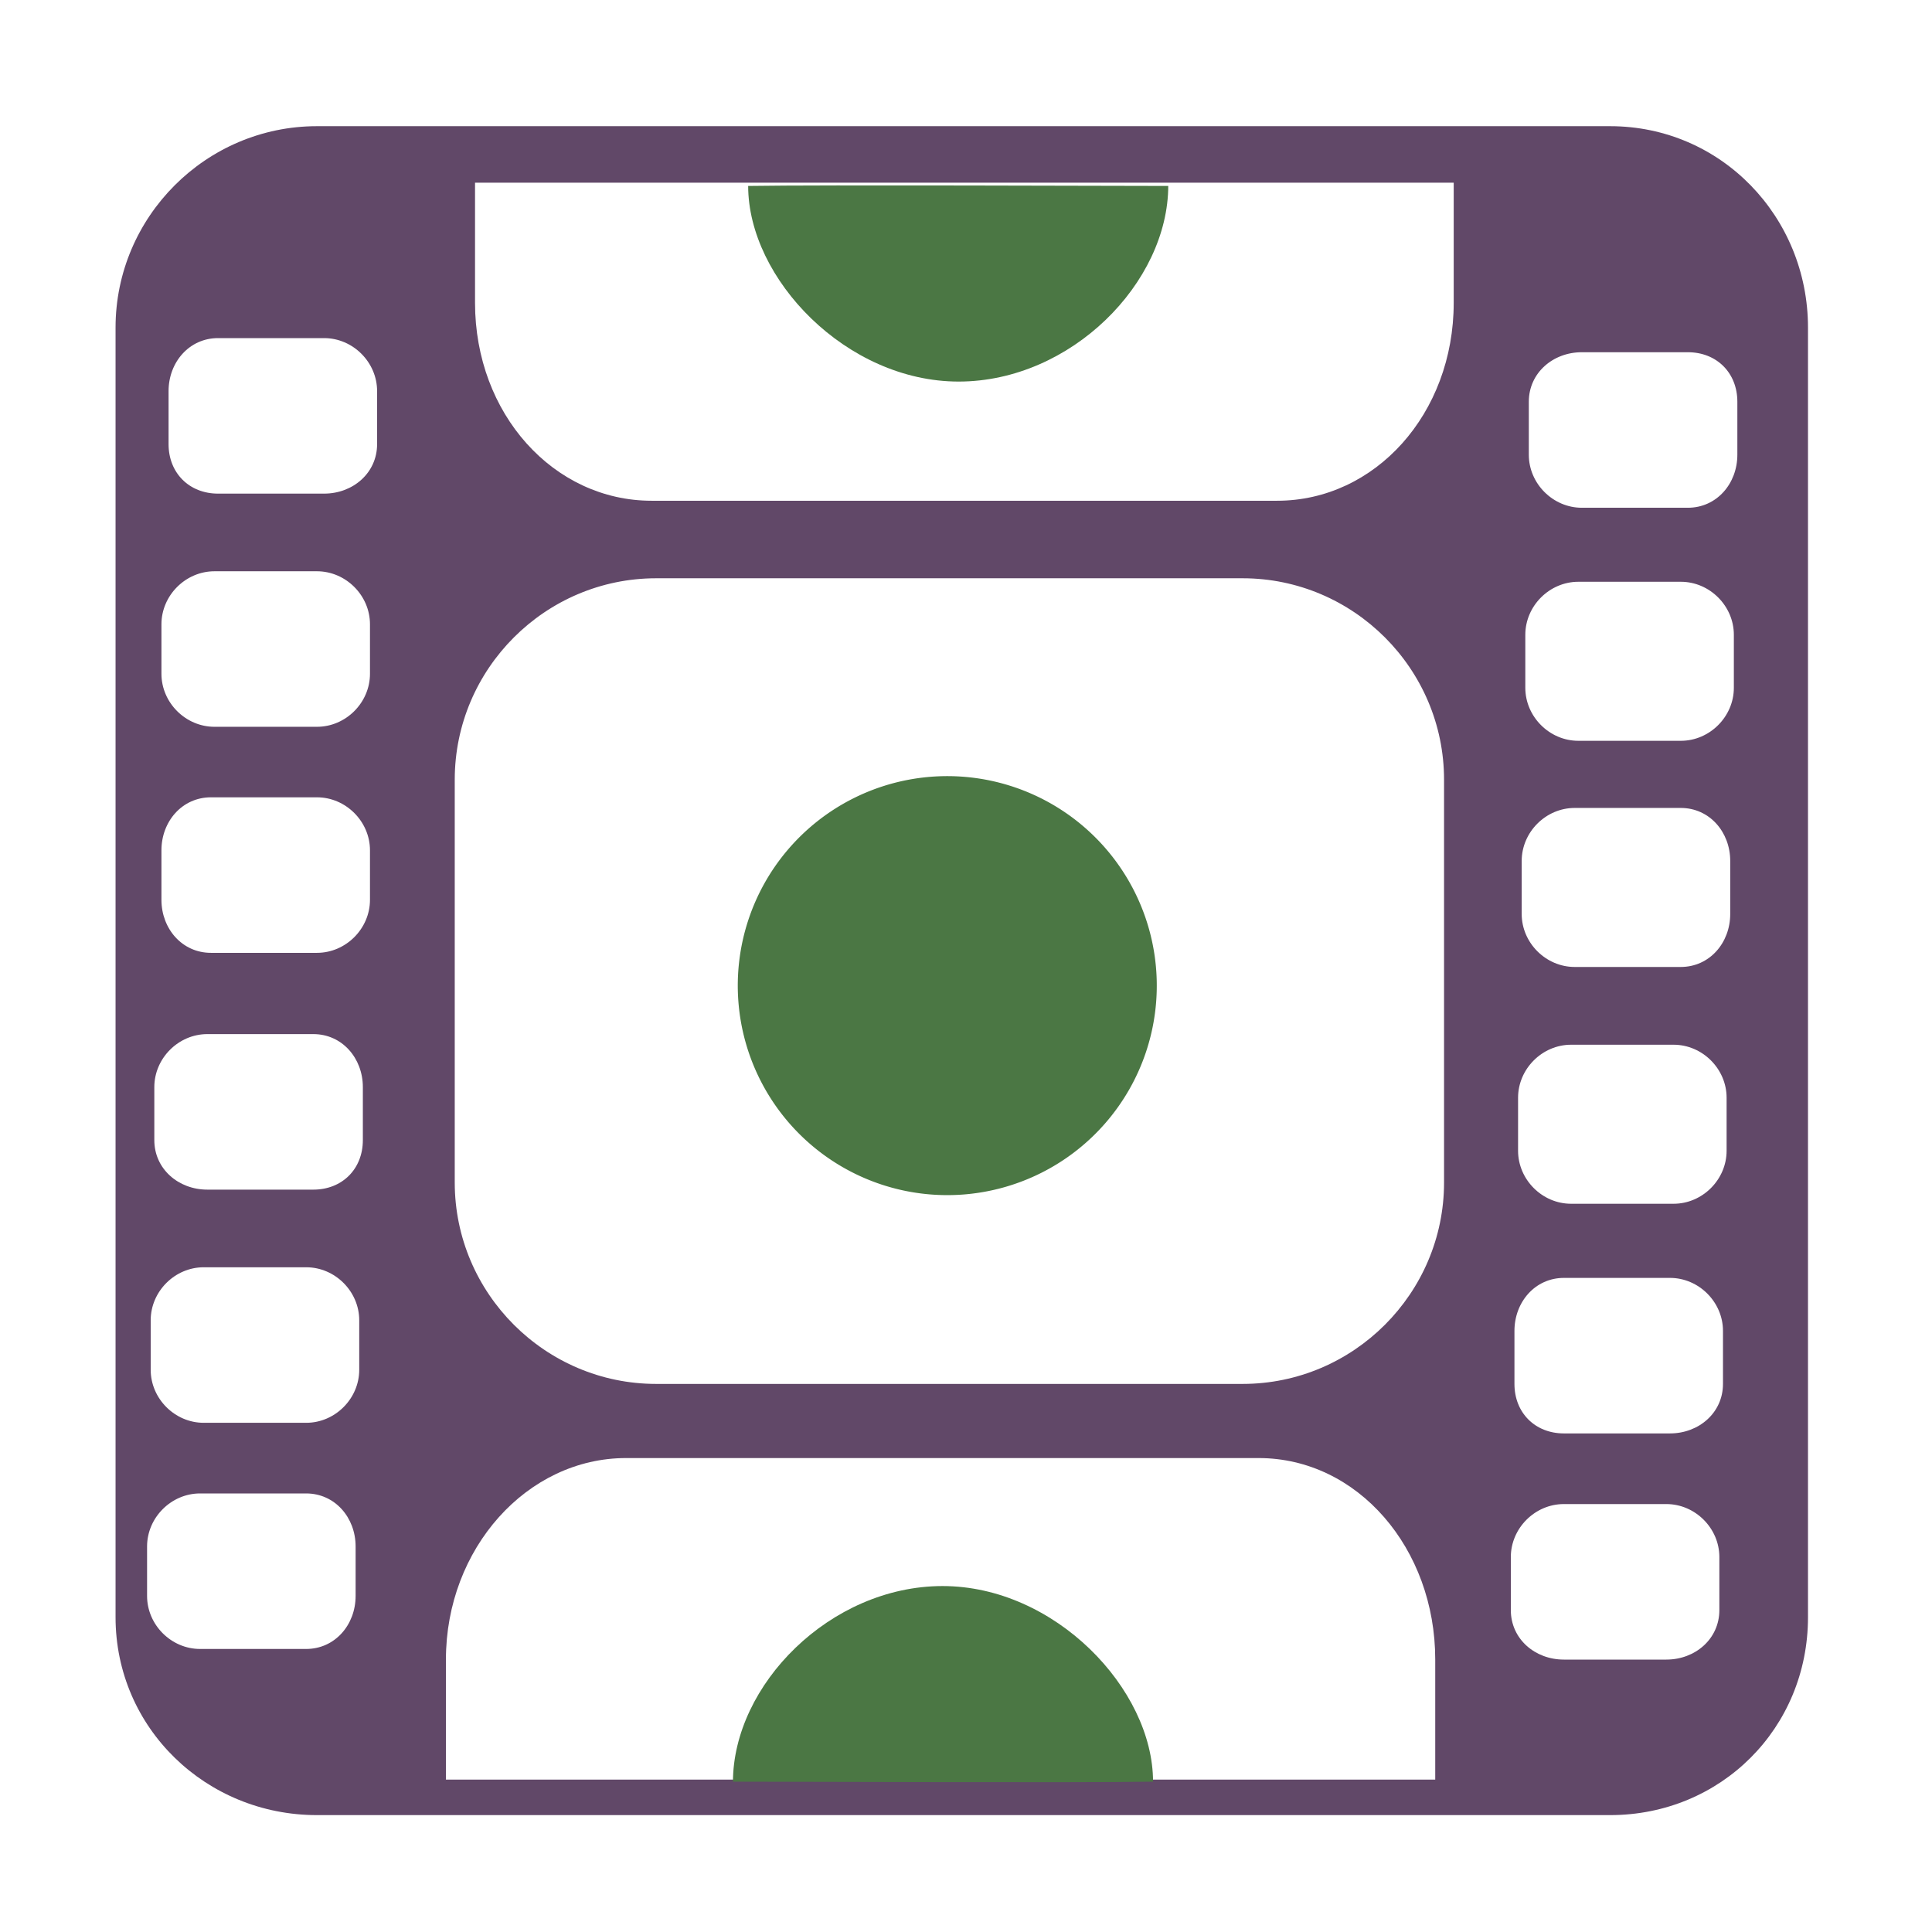<?xml version="1.0" encoding="UTF-8" standalone="no"?>
<!-- Created with Inkscape (http://www.inkscape.org/) -->

<svg
   xmlns:dc="http://purl.org/dc/elements/1.1/"
   xmlns:cc="http://creativecommons.org/ns#"
   xmlns:rdf="http://www.w3.org/1999/02/22-rdf-syntax-ns#"
   xmlns:svg="http://www.w3.org/2000/svg"
   xmlns="http://www.w3.org/2000/svg"
   xmlns:sodipodi="http://sodipodi.sourceforge.net/DTD/sodipodi-0.dtd"
   xmlns:inkscape="http://www.inkscape.org/namespaces/inkscape"
   width="16"
   height="16"
   id="svg2"
   version="1.1"
   inkscape:version="0.48.2 r9819"
   sodipodi:docname="video.svg">
  <defs
     id="defs4">
    <inkscape:perspective
       sodipodi:type="inkscape:persp3d"
       inkscape:vp_x="0 : 526.18109 : 1"
       inkscape:vp_y="0 : 1000 : 0"
       inkscape:vp_z="744.09448 : 526.18109 : 1"
       inkscape:persp3d-origin="372.04724 : 350.78739 : 1"
       id="perspective4095" />
  </defs>
  <sodipodi:namedview
     id="base"
     pagecolor="#ffffff"
     bordercolor="#666666"
     borderopacity="1.0"
     inkscape:pageopacity="0.0"
     inkscape:pageshadow="2"
     inkscape:zoom="19.975542"
     inkscape:cx="4.6973525"
     inkscape:cy="12.302351"
     inkscape:document-units="px"
     inkscape:current-layer="layer1"
     showgrid="false"
     showguides="true"
     inkscape:guide-bbox="true"
     inkscape:window-width="993"
     inkscape:window-height="673"
     inkscape:window-x="562"
     inkscape:window-y="135"
     inkscape:window-maximized="0" />
  <g
     inkscape:label="Layer 1"
     inkscape:groupmode="layer"
     id="layer1"
     transform="translate(0,-1036.362)">
    <path
       style="fill:#614868;fill-opacity:1;stroke:none"
       d="m 2.625,1037.407 c -0.918,0 -1.668,0.75 -1.668,1.668 l 0,10.68 c 0,0.918 0.75,1.639 1.668,1.639 l 10.709,0 c 0.918,0 1.639,-0.721 1.639,-1.639 l 0,-10.68 c 0,-0.918 -0.72,-1.668 -1.639,-1.668 z m 1.309,0.468 8.105,0 0,0.995 c 0,0.918 -0.65,1.639 -1.463,1.639 l -5.179,0 c -0.813,0 -1.463,-0.72 -1.463,-1.639 z m -2.128,1.287 0.878,0 c 0.239,0 0.439,0.2 0.439,0.439 l 0,0.439 c 0,0.239 -0.2,0.41 -0.439,0.41 l -0.878,0 c -0.239,0 -0.41,-0.171 -0.41,-0.41 l 0,-0.439 c 0,-0.239 0.171,-0.439 0.41,-0.439 z m 11.294,0.117 0.878,0 c 0.239,0 0.41,0.171 0.41,0.41 l 0,0.439 c 0,0.239 -0.171,0.439 -0.41,0.439 l -0.878,0 c -0.239,0 -0.439,-0.2 -0.439,-0.439 l 0,-0.439 c 0,-0.239 0.2,-0.41 0.439,-0.41 z m -11.324,1.814 0.849,0 c 0.239,0 0.439,0.2 0.439,0.439 l 0,0.41 c 0,0.239 -0.2,0.439 -0.439,0.439 l -0.849,0 c -0.239,0 -0.439,-0.2 -0.439,-0.439 l 0,-0.41 c 0,-0.239 0.2,-0.439 0.439,-0.439 z m 3.658,0.058 4.857,0 c 0.918,0 1.668,0.75 1.668,1.668 l 0,3.336 c 0,0.918 -0.75,1.668 -1.668,1.668 l -4.857,0 c -0.918,0 -1.668,-0.75 -1.668,-1.668 l 0,-3.336 c 0,-0.918 0.75,-1.668 1.668,-1.668 z m 7.637,0.029 0.849,0 c 0.239,0 0.439,0.2 0.439,0.439 l 0,0.439 c 0,0.239 -0.2,0.439 -0.439,0.439 l -0.849,0 c -0.239,0 -0.439,-0.2 -0.439,-0.439 l 0,-0.439 c 0,-0.239 0.2,-0.439 0.439,-0.439 z m -11.324,1.785 0.878,0 c 0.239,0 0.439,0.2 0.439,0.439 l 0,0.41 c 0,0.239 -0.2,0.439 -0.439,0.439 l -0.878,0 c -0.239,0 -0.41,-0.2 -0.41,-0.439 l 0,-0.41 c 0,-0.239 0.171,-0.439 0.41,-0.439 z m 11.294,0.088 0.878,0 c 0.239,0 0.41,0.2 0.41,0.439 l 0,0.439 c 0,0.239 -0.171,0.439 -0.41,0.439 l -0.878,0 c -0.239,0 -0.439,-0.2 -0.439,-0.439 l 0,-0.439 c 0,-0.239 0.2,-0.439 0.439,-0.439 z m -11.324,1.873 0.878,0 c 0.239,0 0.41,0.2 0.41,0.439 l 0,0.439 c 0,0.239 -0.171,0.41 -0.41,0.41 l -0.878,0 c -0.239,0 -0.439,-0.171 -0.439,-0.41 l 0,-0.439 c 0,-0.239 0.2,-0.439 0.439,-0.439 z m 11.294,0.088 0.849,0 c 0.239,0 0.439,0.2 0.439,0.439 l 0,0.439 c 0,0.239 -0.2,0.439 -0.439,0.439 l -0.849,0 c -0.239,0 -0.439,-0.2 -0.439,-0.439 l 0,-0.439 c 0,-0.239 0.2,-0.439 0.439,-0.439 z m -11.324,1.843 0.849,0 c 0.239,0 0.439,0.2 0.439,0.439 l 0,0.41 c 0,0.239 -0.2,0.439 -0.439,0.439 l -0.849,0 c -0.239,0 -0.439,-0.2 -0.439,-0.439 l 0,-0.41 c 0,-0.239 0.2,-0.439 0.439,-0.439 z m 11.265,0.088 0.878,0 c 0.239,0 0.439,0.2 0.439,0.439 l 0,0.439 c 0,0.239 -0.2,0.41 -0.439,0.41 l -0.878,0 c -0.239,0 -0.41,-0.171 -0.41,-0.41 l 0,-0.439 c 0,-0.239 0.171,-0.439 0.41,-0.439 z m -9.259,4.155 0,-0.995 c 0,-0.918 0.671,-1.668 1.492,-1.668 l 5.238,0 c 0.822,0 1.463,0.75 1.463,1.668 l 0,0.995 m -10.229,-2.37 0.878,0 c 0.239,0 0.41,0.2 0.41,0.439 l 0,0.41 c 0,0.239 -0.171,0.439 -0.41,0.439 l -0.878,0 c -0.239,0 -0.439,-0.2 -0.439,-0.439 l 0,-0.41 c 0,-0.239 0.2,-0.439 0.439,-0.439 z m 11.294,0.088 0.849,0 c 0.239,0 0.439,0.2 0.439,0.439 l 0,0.439 c 0,0.239 -0.2,0.41 -0.439,0.41 l -0.849,0 c -0.239,0 -0.439,-0.171 -0.439,-0.41 l 0,-0.439 c 0,-0.239 0.2,-0.439 0.439,-0.439 z"
       id="rect3861"
       inkscape:connector-curvature="0"
       sodipodi:nodetypes="sssssssssccsssscssssssssssssssssssssssssssssssssssssssssssssssssssssssssssssssssssssssssssssssssssssssssssssssssssscsssscssssssssssssssssss" />
    <path
       sodipodi:type="arc"
       style="fill:#4b7744;fill-opacity:1;stroke:none"
       id="path4005"
       sodipodi:cx="7.8584957"
       sodipodi:cy="8.7078829"
       sodipodi:rx="1.7345328"
       sodipodi:ry="1.7345328"
       d="m 9.588,8.576 a 1.735,1.735 0 1 1 -0.003,-0.038"
       transform="translate(-0.012,1035.831)"
       sodipodi:start="6.2071318"
       sodipodi:end="12.46847"
       sodipodi:open="true" />
    <path
       inkscape:connector-curvature="0"
       style="fill:#4b7744;fill-opacity:1;stroke:none"
       d="m 9.675,1037.898 c 0,0.805 -0.805,1.623 -1.735,1.624 -0.931,4e-4 -1.744,-0.852 -1.744,-1.62 0.62,-0.01 2.978,0 3.479,0 z"
       id="path4005-5-1-6"
       sodipodi:nodetypes="czccc" />
    <path
       inkscape:connector-curvature="0"
       style="fill:#4b7744;fill-opacity:1;stroke:none"
       d="m 6.07,1051.121 c 0,-0.805 0.805,-1.623 1.735,-1.624 0.931,-4e-4 1.744,0.852 1.744,1.62 -0.62,0.01 -2.978,0 -3.479,0 z"
       id="path4005-5-1-6-6"
       sodipodi:nodetypes="czccc" />
  </g>
</svg>
